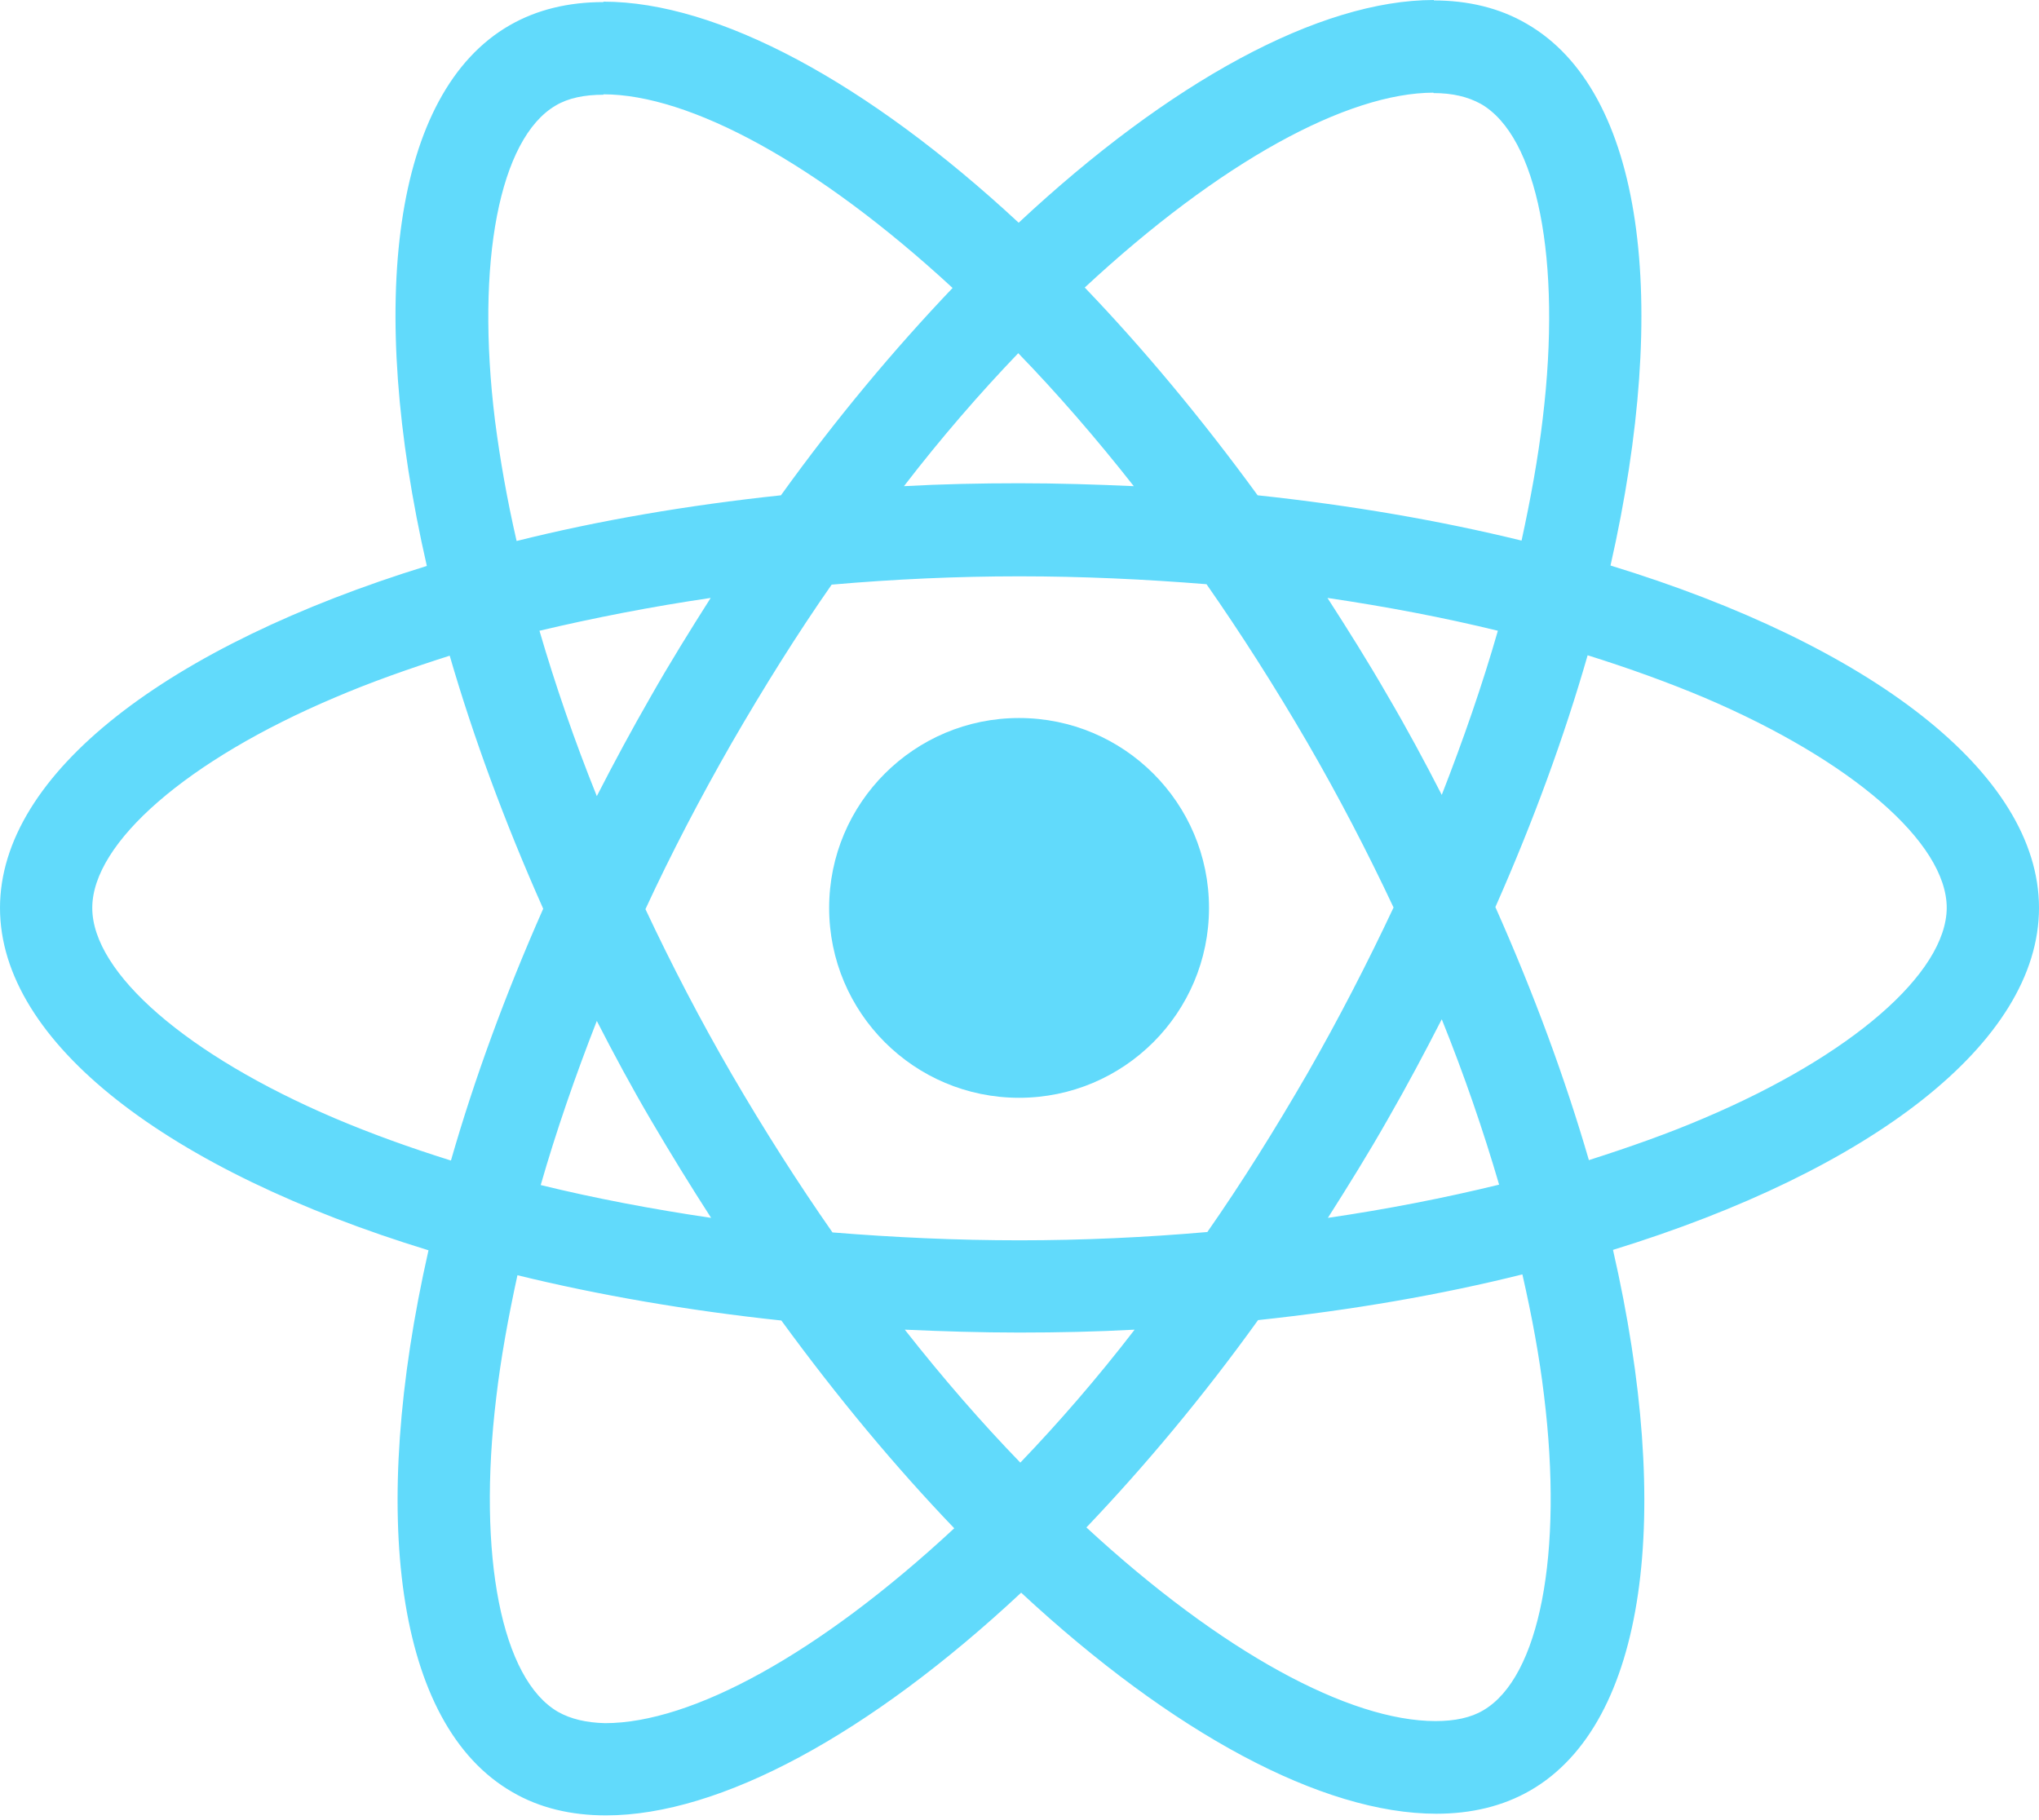 <svg width="140" height="125" viewBox="0 0 140 125" fill="none" xmlns="http://www.w3.org/2000/svg">
<path d="M140 62.352C140 53.078 128.386 44.289 110.579 38.838C114.688 20.689 112.862 6.249 104.815 1.627C102.96 0.542 100.791 0.029 98.422 0.029V6.392C99.735 6.392 100.791 6.649 101.675 7.134C105.556 9.36 107.24 17.835 105.927 28.736C105.614 31.419 105.1 34.244 104.472 37.126C98.879 35.756 92.772 34.7 86.351 34.016C82.499 28.736 78.504 23.942 74.48 19.747C83.783 11.101 92.515 6.364 98.451 6.364V0C90.603 0 80.33 5.593 69.943 15.296C59.556 5.65 49.282 0.114 41.435 0.114V6.478C47.342 6.478 56.103 11.186 65.406 19.776C61.41 23.971 57.415 28.736 53.62 34.016C47.171 34.7 41.064 35.756 35.471 37.154C34.815 34.301 34.329 31.533 33.987 28.879C32.646 17.978 34.301 9.503 38.153 7.248C39.009 6.735 40.122 6.506 41.435 6.506V0.143C39.038 0.143 36.869 0.656 34.986 1.741C26.967 6.364 25.169 20.775 29.307 38.867C11.557 44.346 0 53.106 0 62.352C0 71.627 11.614 80.416 29.421 85.866C25.312 104.015 27.138 118.455 35.185 123.078C37.04 124.162 39.209 124.676 41.606 124.676C49.454 124.676 59.727 119.083 70.114 109.38C80.501 119.026 90.775 124.562 98.622 124.562C101.019 124.562 103.188 124.048 105.071 122.964C113.09 118.341 114.888 103.93 110.75 85.838C128.443 80.387 140 71.598 140 62.352ZM102.845 43.318C101.79 47 100.477 50.795 98.993 54.59C97.823 52.307 96.596 50.025 95.255 47.742C93.942 45.459 92.544 43.233 91.145 41.064C95.198 41.663 99.107 42.405 102.845 43.318ZM89.776 73.71C87.55 77.562 85.267 81.215 82.898 84.611C78.647 84.982 74.338 85.181 70 85.181C65.691 85.181 61.382 84.982 57.159 84.639C54.79 81.243 52.479 77.619 50.253 73.795C48.084 70.057 46.115 66.262 44.317 62.438C46.086 58.614 48.084 54.79 50.224 51.052C52.45 47.199 54.733 43.547 57.102 40.151C61.353 39.78 65.662 39.58 70 39.58C74.309 39.58 78.618 39.78 82.841 40.122C85.21 43.518 87.521 47.142 89.747 50.966C91.916 54.704 93.885 58.5 95.683 62.324C93.885 66.148 91.916 69.972 89.776 73.71ZM98.993 70C100.534 73.824 101.847 77.648 102.931 81.358C99.193 82.271 95.255 83.041 91.174 83.64C92.572 81.443 93.971 79.189 95.283 76.877C96.596 74.594 97.823 72.283 98.993 70ZM70.057 100.448C67.403 97.709 64.749 94.656 62.124 91.317C64.692 91.431 67.318 91.516 69.972 91.516C72.654 91.516 75.308 91.459 77.905 91.317C75.336 94.656 72.682 97.709 70.057 100.448ZM48.826 83.64C44.774 83.041 40.864 82.299 37.126 81.386C38.182 77.705 39.495 73.909 40.978 70.114C42.148 72.397 43.376 74.68 44.717 76.963C46.058 79.246 47.428 81.472 48.826 83.64ZM69.914 24.256C72.568 26.995 75.222 30.049 77.847 33.388C75.279 33.273 72.654 33.188 70 33.188C67.318 33.188 64.664 33.245 62.067 33.388C64.635 30.049 67.289 26.995 69.914 24.256ZM48.797 41.064C47.399 43.261 46.001 45.516 44.688 47.827C43.376 50.11 42.148 52.393 40.978 54.676C39.437 50.852 38.125 47.028 37.04 43.318C40.779 42.434 44.717 41.663 48.797 41.064ZM22.972 76.792C12.87 72.483 6.335 66.832 6.335 62.352C6.335 57.872 12.87 52.193 22.972 47.913C25.426 46.857 28.108 45.915 30.877 45.031C32.503 50.624 34.643 56.445 37.297 62.409C34.672 68.345 32.56 74.138 30.962 79.702C28.137 78.818 25.455 77.847 22.972 76.792ZM38.325 117.57C34.444 115.344 32.76 106.869 34.073 95.968C34.386 93.286 34.9 90.461 35.528 87.579C41.121 88.948 47.228 90.004 53.649 90.689C57.501 95.968 61.496 100.762 65.52 104.957C56.217 113.604 47.485 118.341 41.549 118.341C40.265 118.312 39.181 118.055 38.325 117.57ZM106.013 95.826C107.354 106.726 105.699 115.202 101.847 117.456C100.991 117.97 99.878 118.198 98.565 118.198C92.658 118.198 83.897 113.49 74.594 104.9C78.59 100.705 82.585 95.94 86.38 90.66C92.829 89.975 98.936 88.92 104.529 87.521C105.185 90.404 105.699 93.172 106.013 95.826ZM117 76.792C114.545 77.847 111.863 78.789 109.095 79.674C107.468 74.081 105.328 68.259 102.674 62.295C105.3 56.36 107.411 50.567 109.009 45.002C111.834 45.887 114.517 46.857 117.028 47.913C127.13 52.222 133.665 57.872 133.665 62.352C133.636 66.832 127.102 72.511 117 76.792Z" fill="#61DAFB"/>
<path d="M69.971 75.393C77.173 75.393 83.012 69.555 83.012 62.352C83.012 55.15 77.173 49.311 69.971 49.311C62.768 49.311 56.93 55.15 56.93 62.352C56.93 69.555 62.768 75.393 69.971 75.393Z" fill="#61DAFB"/>
</svg>
